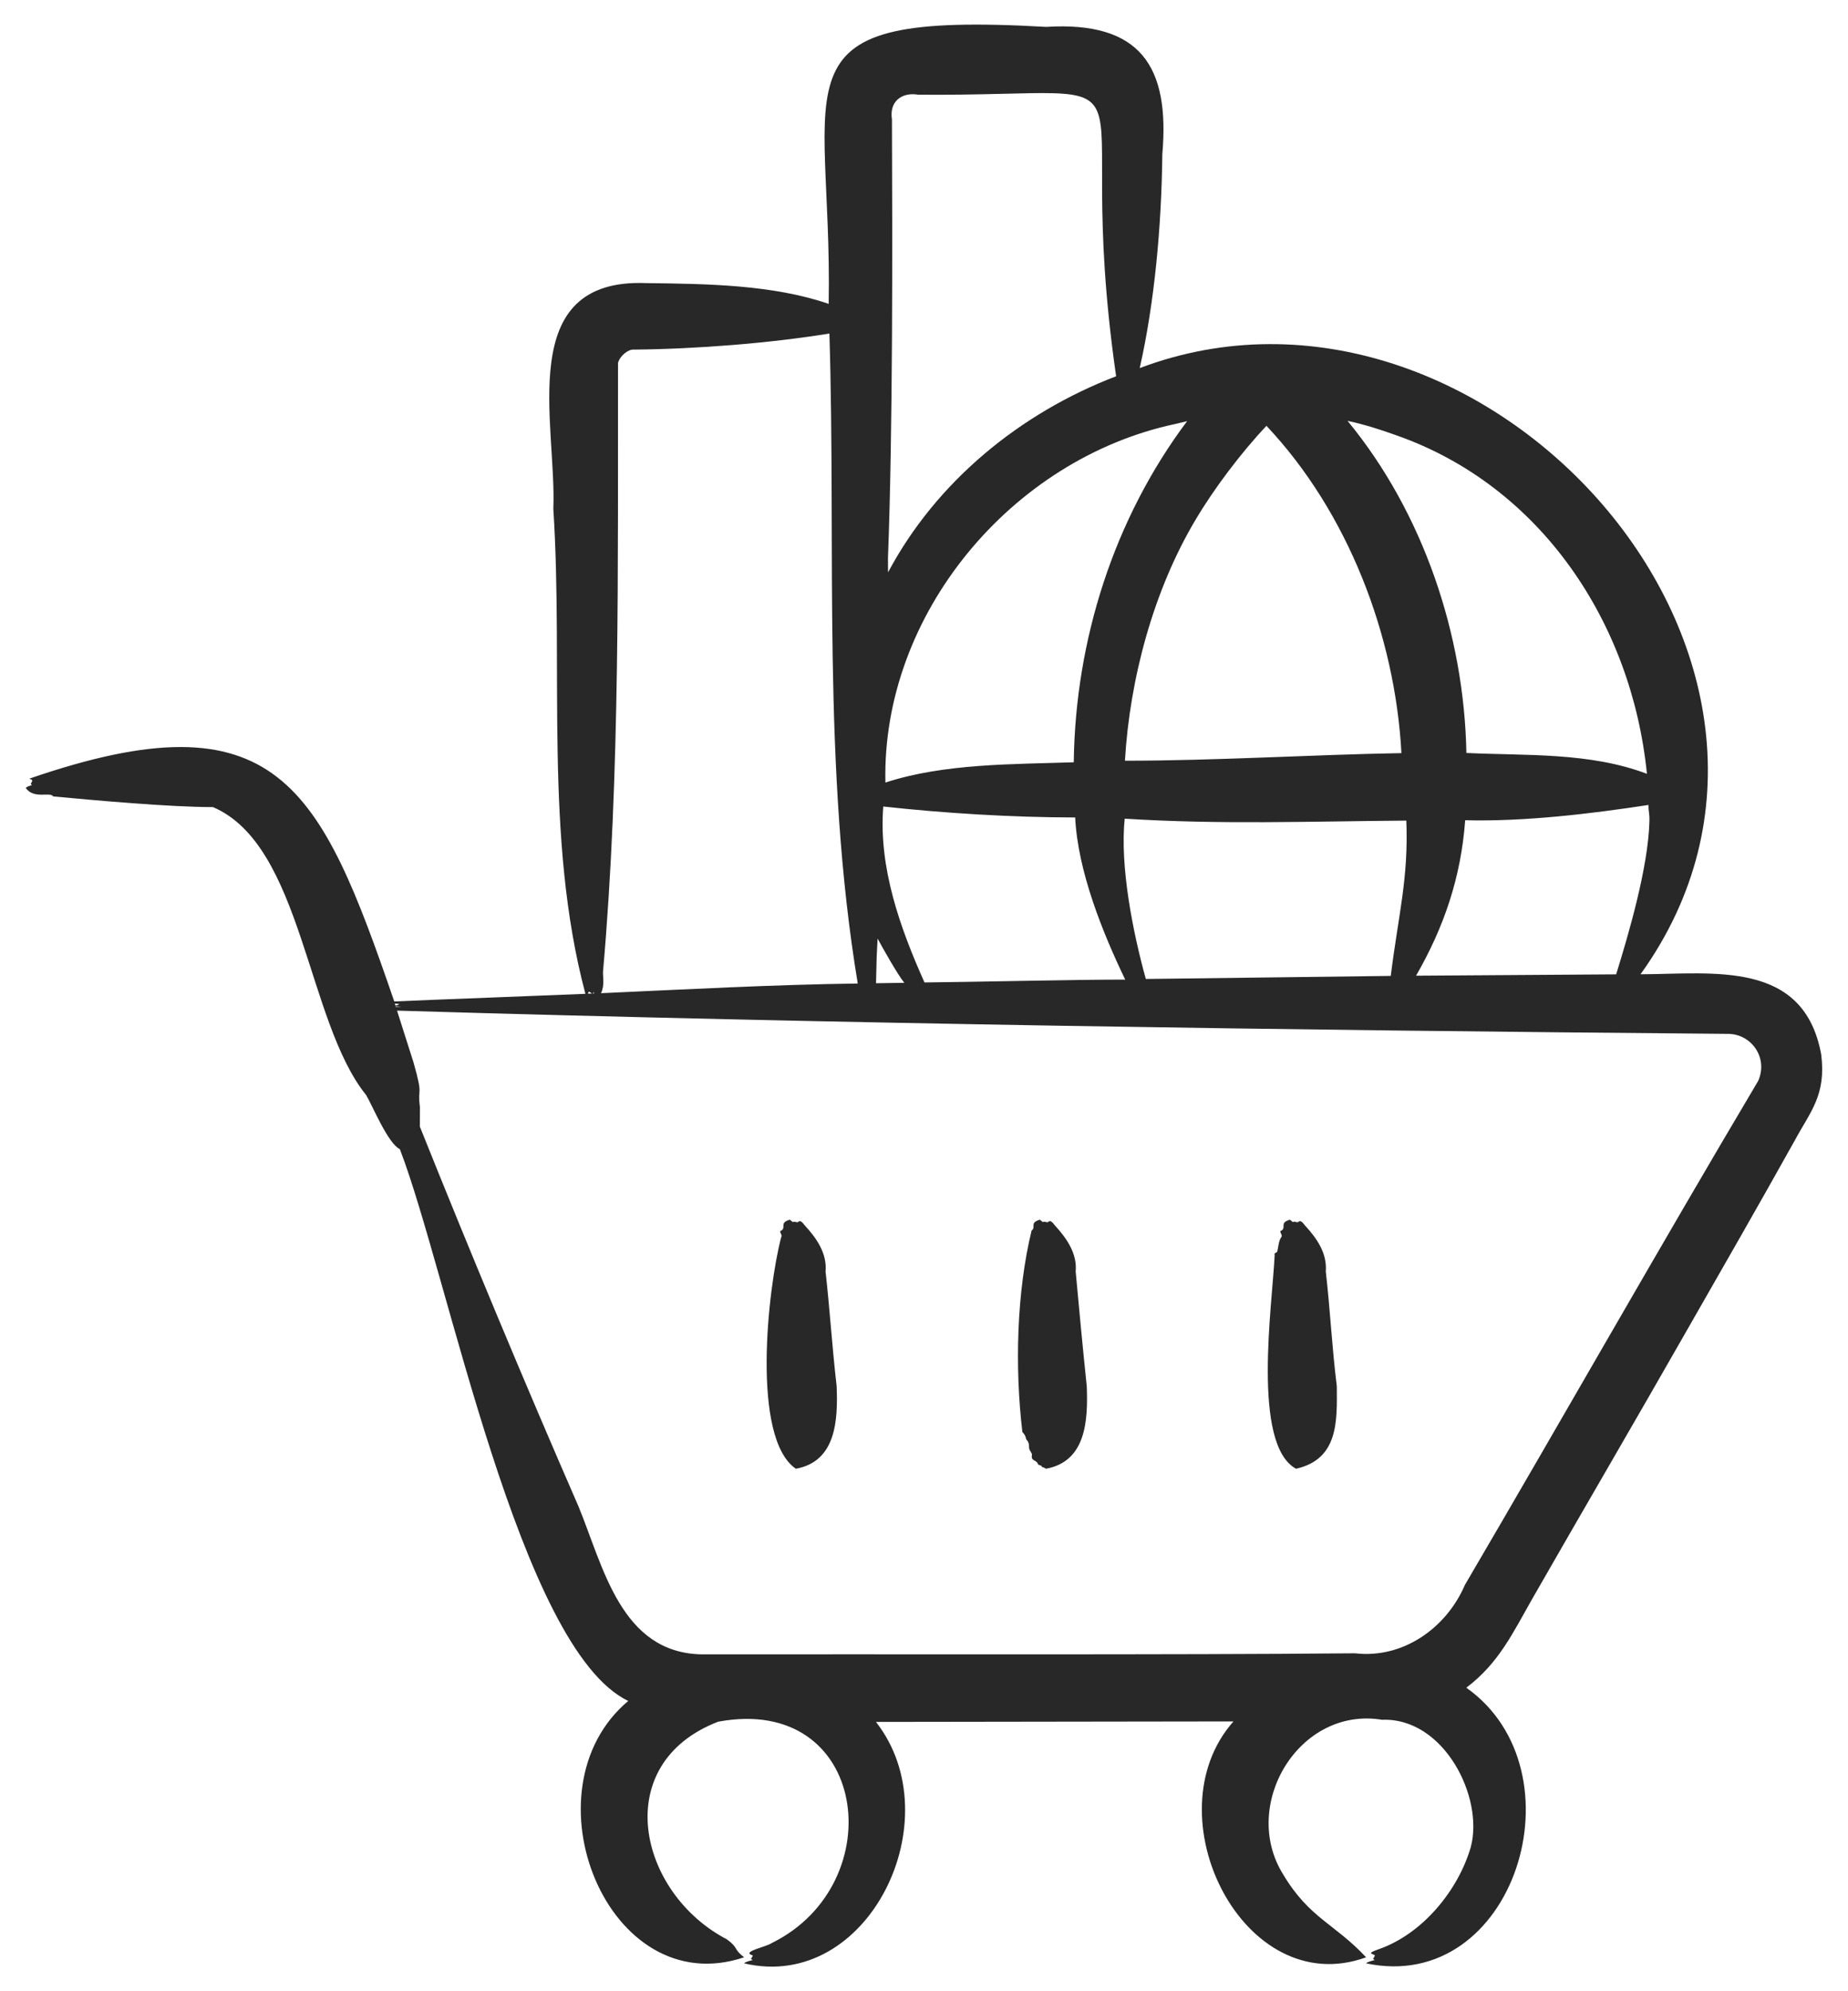 <svg width="26" height="28" viewBox="0 0 26 28" fill="none" xmlns="http://www.w3.org/2000/svg">
<path fill-rule="evenodd" clip-rule="evenodd" d="M11.771 19.493C11.79 19.97 11.764 20.551 11.197 20.653C10.565 20.22 10.802 18.116 10.991 17.396C11.017 17.364 10.945 17.314 10.995 17.303C11.063 17.257 10.961 17.193 11.113 17.151L11.154 17.185C11.171 17.172 11.197 17.187 11.218 17.187C11.241 17.187 11.248 17.13 11.324 17.233C11.493 17.415 11.638 17.63 11.615 17.88C11.676 18.423 11.705 18.916 11.771 19.493ZM18.808 19.493C18.811 19.978 18.836 20.518 18.234 20.653C17.608 20.311 17.901 18.341 17.934 17.647C17.92 17.617 17.964 17.615 17.968 17.603C17.985 17.553 17.987 17.447 18.027 17.396C18.053 17.364 17.983 17.313 18.031 17.303C18.1 17.258 17.997 17.193 18.149 17.151L18.19 17.185C18.22 17.17 18.221 17.187 18.255 17.187C18.277 17.187 18.285 17.13 18.361 17.233C18.532 17.418 18.673 17.626 18.653 17.88C18.717 18.44 18.739 18.942 18.808 19.493ZM15.29 19.493C15.308 19.97 15.283 20.55 14.716 20.653C14.668 20.621 14.658 20.636 14.657 20.621C14.655 20.601 14.608 20.609 14.601 20.583C14.584 20.529 14.502 20.545 14.518 20.465C14.526 20.427 14.476 20.401 14.478 20.35C14.481 20.263 14.437 20.25 14.436 20.231C14.43 20.199 14.415 20.167 14.384 20.137C14.275 19.218 14.305 18.159 14.514 17.303C14.582 17.256 14.479 17.194 14.63 17.151L14.672 17.185C14.698 17.17 14.704 17.187 14.736 17.187C14.758 17.187 14.767 17.13 14.843 17.233C15.011 17.416 15.157 17.63 15.134 17.88C15.182 18.405 15.235 18.971 15.29 19.493ZM24.736 15.2C24.879 14.88 24.648 14.546 24.322 14.538C18.101 14.486 11.806 14.396 5.586 14.211L5.819 14.943C5.961 15.446 5.87 15.269 5.908 15.569L5.907 15.842C6.608 17.592 7.385 19.455 8.14 21.185C8.488 22.031 8.736 23.241 9.87 23.263C12.264 23.259 16.64 23.272 19.064 23.248C19.735 23.327 20.348 22.897 20.611 22.285C21.995 19.925 23.341 17.548 24.736 15.2ZM5.585 14.136C5.579 14.137 5.57 14.138 5.563 14.139C5.56 14.13 5.558 14.121 5.555 14.112C5.578 14.113 5.6 14.116 5.62 14.119C5.608 14.125 5.597 14.13 5.585 14.136ZM5.568 14.159C5.567 14.156 5.566 14.153 5.566 14.15L5.65 14.156C5.623 14.157 5.596 14.158 5.568 14.159ZM8.289 13.944L8.329 13.971C8.31 13.972 8.291 13.973 8.272 13.973C8.274 13.962 8.277 13.951 8.289 13.944ZM8.347 13.959C8.348 13.956 8.351 13.953 8.353 13.949C8.355 13.956 8.356 13.963 8.358 13.97C8.352 13.97 8.346 13.971 8.341 13.971C8.344 13.968 8.346 13.963 8.347 13.959ZM8.484 13.663C8.729 10.885 8.69 7.906 8.695 5.102C8.725 4.998 8.845 4.907 8.919 4.916C9.793 4.908 10.825 4.827 11.669 4.69C11.764 7.732 11.565 10.8 12.068 13.83C10.893 13.845 9.64 13.913 8.456 13.966C8.51 13.85 8.48 13.734 8.484 13.663ZM12.493 7.846C12.562 6.058 12.556 3.438 12.549 1.678C12.51 1.437 12.677 1.29 12.922 1.332C16.609 1.358 15.037 0.664 15.703 5.291C14.358 5.805 13.174 6.77 12.494 8.049L12.493 7.846ZM16.53 5.963C14.23 6.455 12.403 8.64 12.457 11.004C13.283 10.734 14.249 10.748 15.107 10.719C15.129 9.001 15.672 7.295 16.702 5.922L16.53 5.963ZM19.645 6.121C21.676 6.833 22.958 8.754 23.171 10.881C22.361 10.575 21.472 10.628 20.631 10.588C20.6 8.931 20.026 7.213 18.959 5.918C19.207 5.972 19.407 6.036 19.645 6.121ZM16.121 13.766C15.94 13.116 15.754 12.179 15.824 11.512C17.159 11.596 18.405 11.55 19.786 11.539C19.818 12.355 19.674 12.862 19.567 13.723L16.121 13.766ZM16.823 7.305C17.082 6.868 17.464 6.363 17.818 5.988C18.963 7.202 19.628 8.932 19.717 10.59C18.438 10.613 17.101 10.697 15.827 10.697C15.895 9.546 16.228 8.3 16.823 7.305ZM13.007 13.815C13.665 13.809 15.199 13.773 15.831 13.775C15.511 13.111 15.163 12.246 15.127 11.495C14.234 11.494 13.286 11.435 12.427 11.341C12.359 12.197 12.663 13.047 13.007 13.815ZM12.334 13.457L12.347 13.198C12.417 13.328 12.629 13.705 12.723 13.82L12.325 13.826L12.334 13.457ZM23.206 11.55C23.189 12.201 22.912 13.139 22.738 13.701L19.923 13.72C20.317 13.035 20.555 12.337 20.614 11.534C21.453 11.555 22.381 11.443 23.193 11.319C23.192 11.426 23.209 11.423 23.206 11.55ZM25.623 14.827C25.378 13.496 24.11 13.696 23.081 13.7C26.248 9.294 20.856 3.356 16.035 5.176C16.244 4.253 16.342 3.177 16.353 2.17C16.462 0.929 16.042 0.296 14.718 0.378C10.784 0.154 11.715 1.069 11.659 4.273C10.874 4.003 9.944 3.991 9.096 3.981C7.224 3.904 7.834 5.961 7.785 7.155C7.93 9.412 7.651 11.771 8.236 13.975C7.73 13.997 6.02 14.06 5.547 14.082C4.504 11.049 3.905 9.747 0.416 10.948C0.423 10.964 0.473 10.951 0.444 11.004C0.442 11.008 0.419 11.022 0.451 11.039C0.42 11.05 0.377 11.059 0.363 11.081C0.477 11.243 0.712 11.129 0.748 11.199C1.337 11.254 2.384 11.349 2.996 11.349C4.258 11.887 4.311 14.357 5.151 15.398C5.241 15.548 5.456 16.076 5.626 16.16C6.304 17.92 7.31 23.19 8.839 23.918C7.351 25.167 8.549 28.168 10.469 27.523C10.314 27.404 10.398 27.396 10.226 27.27C8.977 26.618 8.567 24.803 10.104 24.21C12.218 23.817 12.554 26.488 10.859 27.322C10.774 27.381 10.415 27.445 10.592 27.497C10.57 27.554 10.549 27.54 10.591 27.561C10.559 27.57 10.489 27.585 10.469 27.608C12.217 28.02 13.398 25.585 12.324 24.213L17.354 24.206C16.186 25.524 17.496 28.15 19.22 27.523C18.781 27.051 18.423 26.976 18.054 26.359C17.444 25.386 18.275 23.99 19.445 24.183C20.314 24.149 20.882 25.273 20.692 25.976C20.516 26.579 20.017 27.194 19.396 27.41C19.204 27.475 19.329 27.473 19.344 27.497C19.322 27.554 19.302 27.54 19.343 27.561C19.311 27.57 19.241 27.585 19.22 27.608C21.309 28.05 22.287 24.904 20.63 23.732C21.088 23.386 21.283 22.964 21.559 22.48C22.27 21.239 23.004 19.985 23.712 18.744C24.223 17.852 24.748 16.938 25.252 16.035C25.473 15.626 25.695 15.399 25.623 14.827Z" fill="#282828"/>
</svg>
